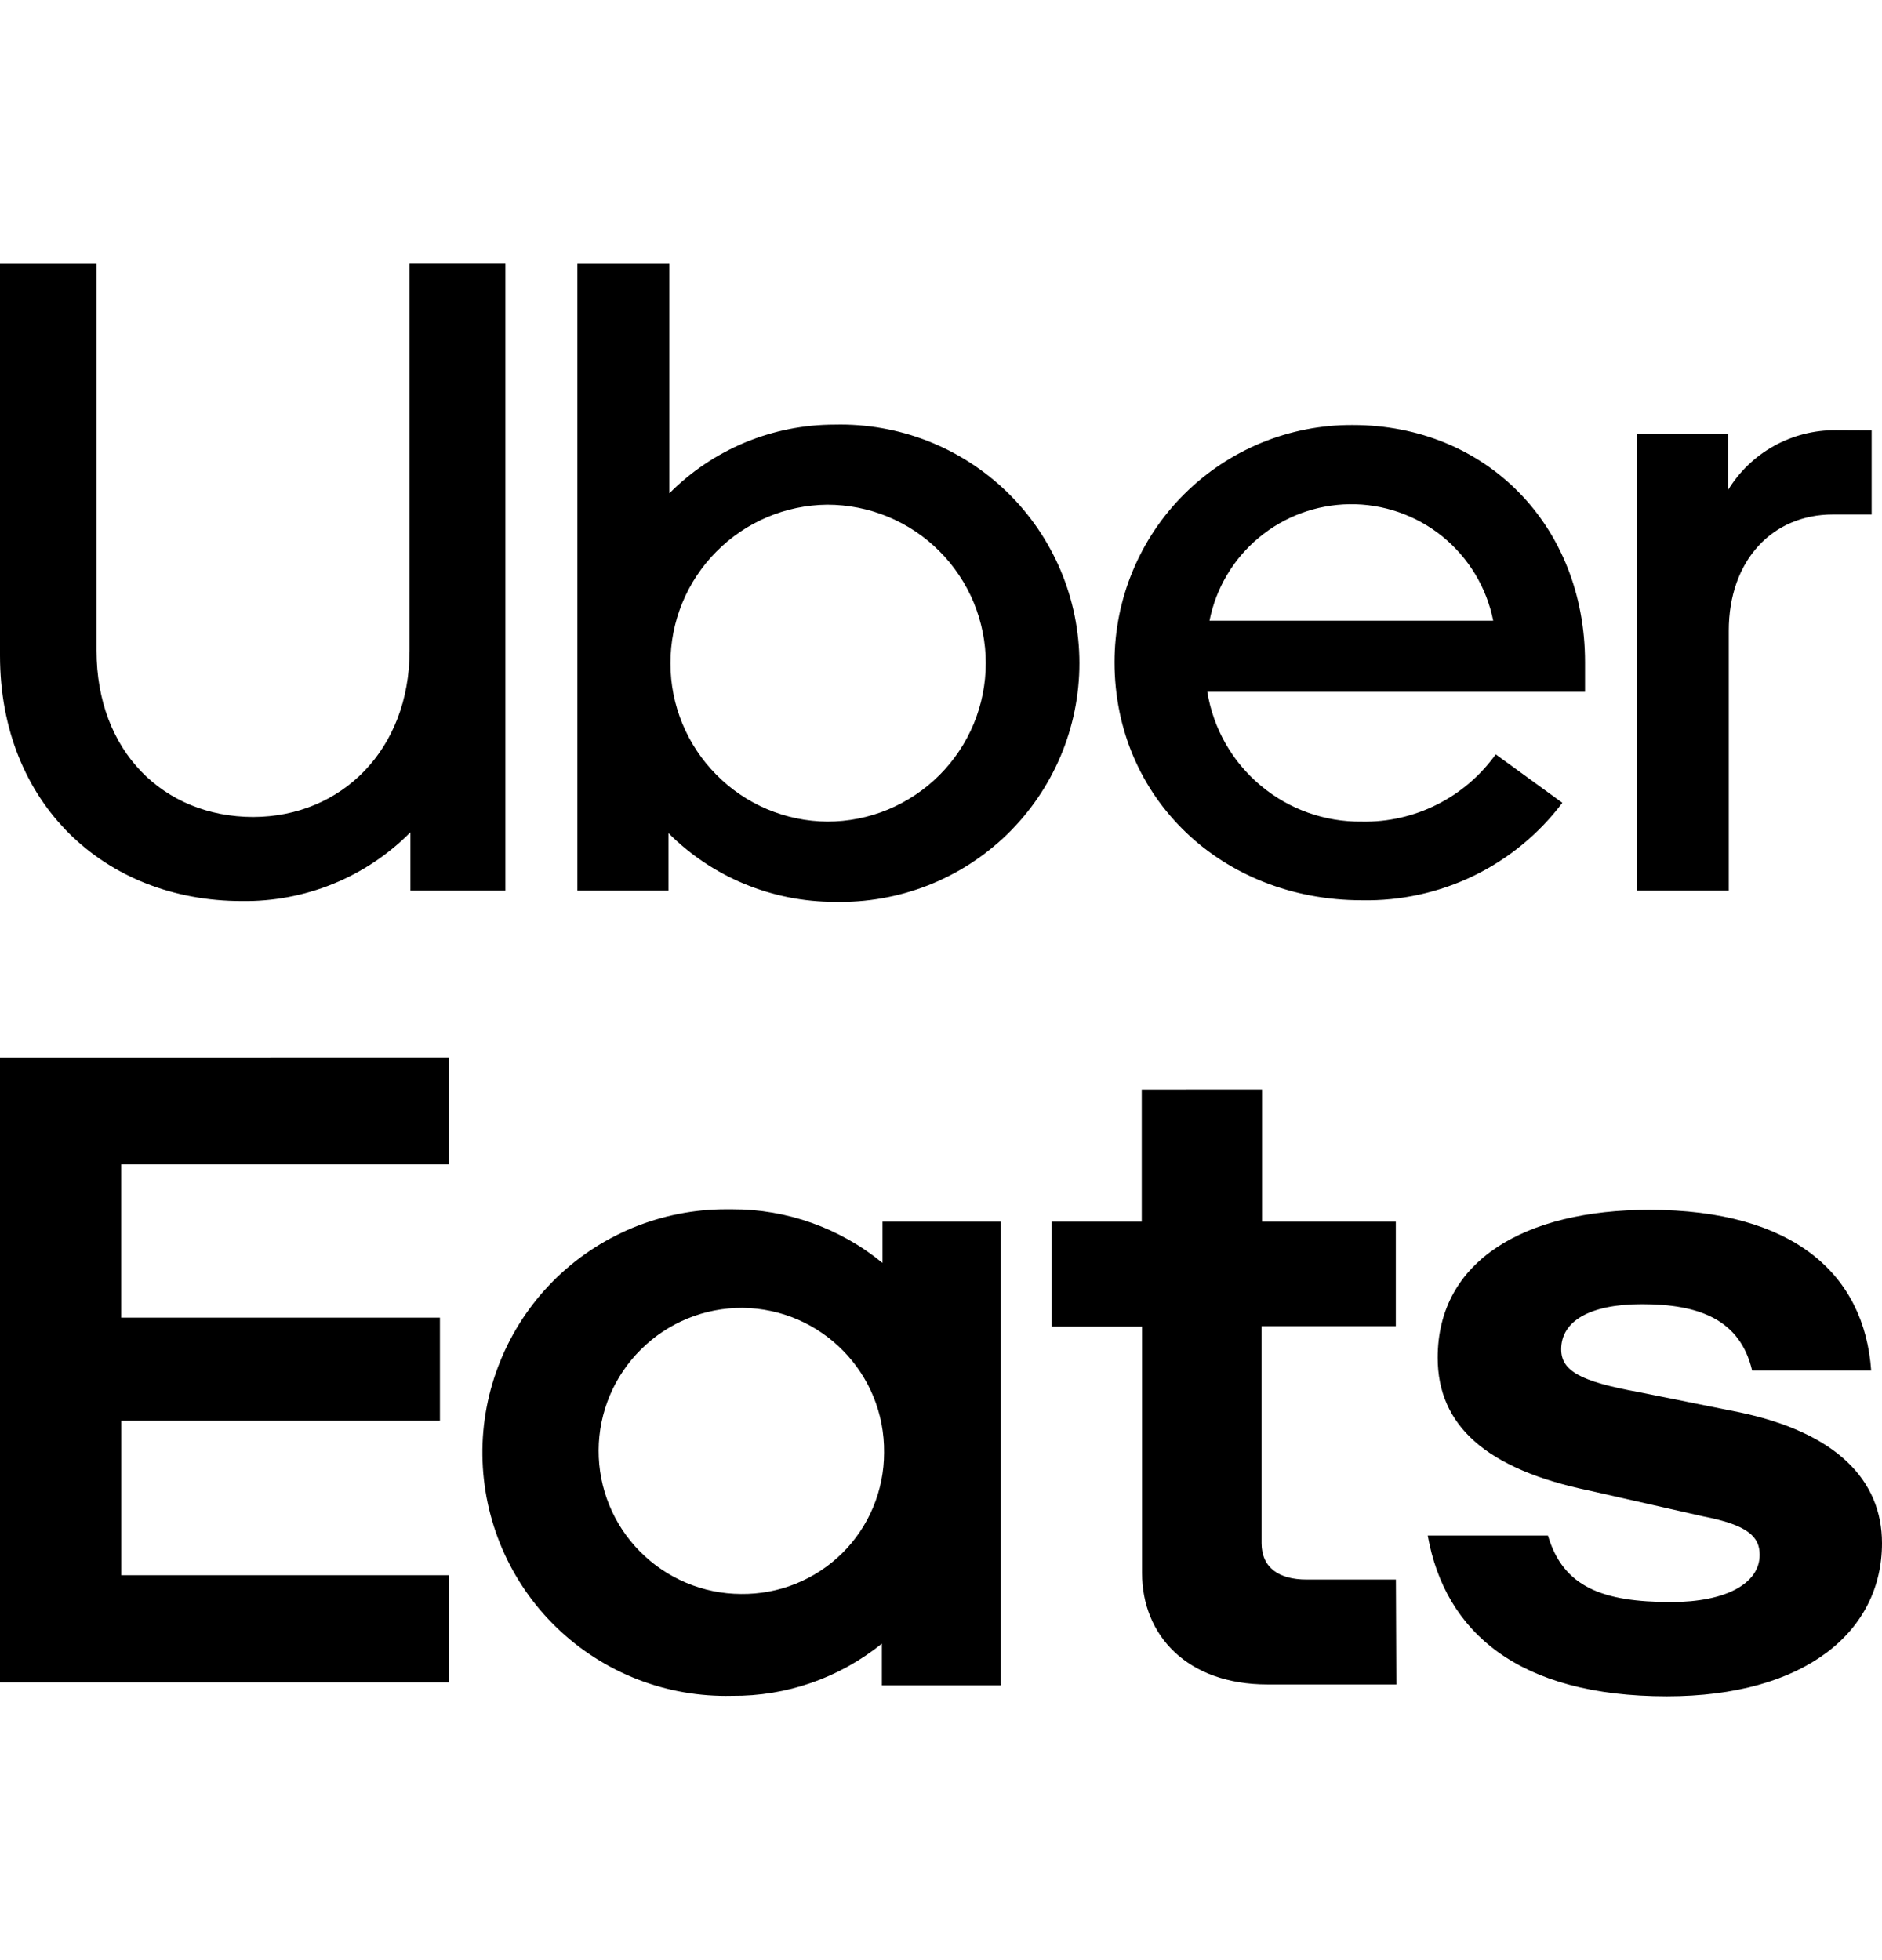 <svg width="24" height="25" viewBox="0 0 24 25" fill="none" xmlns="http://www.w3.org/2000/svg">
<g id="simple-icons:ubereats">
<path id="Vector" d="M0 3.365V8.362C0 10.245 1.332 11.492 3.084 11.492C3.483 11.498 3.879 11.423 4.248 11.273C4.618 11.122 4.953 10.898 5.234 10.615V11.358H6.445V3.364H5.223V8.298C5.223 9.563 4.353 10.418 3.228 10.42C2.089 10.418 1.231 9.586 1.231 8.298V3.365H0ZM7.363 3.365V11.358H8.525V10.626C8.803 10.904 9.133 11.125 9.497 11.275C9.86 11.425 10.25 11.502 10.643 11.502C11.049 11.512 11.453 11.441 11.832 11.293C12.21 11.145 12.555 10.922 12.846 10.639C13.137 10.355 13.368 10.016 13.526 9.642C13.684 9.268 13.765 8.865 13.765 8.459C13.765 8.053 13.684 7.651 13.526 7.276C13.368 6.902 13.137 6.563 12.846 6.279C12.555 5.996 12.21 5.773 11.832 5.625C11.453 5.477 11.049 5.406 10.643 5.416C10.251 5.416 9.864 5.493 9.502 5.643C9.14 5.794 8.812 6.014 8.536 6.292V3.365H7.363ZM17.248 5.421C16.85 5.419 16.455 5.496 16.087 5.647C15.719 5.799 15.384 6.021 15.102 6.302C14.82 6.583 14.596 6.917 14.444 7.285C14.291 7.653 14.213 8.047 14.213 8.445C14.213 10.182 15.586 11.482 17.366 11.482C17.86 11.492 18.35 11.385 18.795 11.169C19.239 10.953 19.627 10.634 19.924 10.239L19.074 9.621C18.88 9.892 18.624 10.112 18.326 10.261C18.029 10.411 17.699 10.486 17.366 10.479C16.894 10.485 16.435 10.321 16.074 10.017C15.712 9.714 15.472 9.29 15.396 8.824H20.213V8.445C20.213 6.711 18.959 5.421 17.249 5.421H17.248ZM23.411 5.487C23.135 5.485 22.863 5.554 22.622 5.688C22.381 5.822 22.178 6.017 22.035 6.253V5.534H20.872V11.358H22.046V8.046C22.046 7.144 22.605 6.562 23.373 6.562H23.868V5.489L23.411 5.487ZM17.208 6.431C17.639 6.425 18.059 6.571 18.394 6.842C18.729 7.114 18.958 7.494 19.042 7.917H15.424C15.506 7.502 15.728 7.128 16.053 6.858C16.378 6.587 16.785 6.437 17.208 6.431ZM10.549 6.437C10.814 6.437 11.077 6.489 11.322 6.59C11.568 6.692 11.791 6.841 11.978 7.028C12.166 7.216 12.315 7.439 12.417 7.684C12.518 7.929 12.571 8.192 12.571 8.457C12.571 8.722 12.519 8.985 12.418 9.23C12.316 9.476 12.167 9.699 11.98 9.886C11.792 10.074 11.569 10.223 11.324 10.325C11.079 10.427 10.816 10.479 10.551 10.479C10.018 10.475 9.509 10.26 9.135 9.881C8.76 9.503 8.549 8.992 8.55 8.459C8.549 7.926 8.759 7.415 9.134 7.037C9.508 6.658 10.017 6.442 10.549 6.437ZM0 13.487V21.458H5.722V20.091H1.546V18.121H5.61V16.806H1.545V14.851H5.721V13.486L0 13.487ZM14.56 13.897V15.582H13.41V16.92H14.564V20.063C14.564 20.856 15.136 21.484 16.164 21.484H17.807L17.801 20.146H16.66C16.312 20.146 16.088 19.996 16.088 19.682V16.914H17.8V15.582H16.094V13.896L14.56 13.897ZM9.263 15.424C8.852 15.423 8.445 15.504 8.065 15.661C7.685 15.819 7.341 16.05 7.051 16.342C6.762 16.634 6.533 16.981 6.379 17.362C6.224 17.743 6.147 18.151 6.152 18.562C6.157 18.973 6.243 19.379 6.406 19.757C6.569 20.134 6.805 20.476 7.101 20.761C7.397 21.046 7.747 21.27 8.13 21.419C8.513 21.568 8.922 21.639 9.333 21.629C10.029 21.636 10.705 21.401 11.246 20.963V21.495H12.763V15.582H11.254V16.108C10.713 15.663 10.034 15.421 9.334 15.424H9.264H9.263ZM21.034 15.431C19.449 15.431 18.334 16.075 18.334 17.317C18.334 18.177 18.947 18.738 20.27 19.012L21.718 19.34C22.288 19.45 22.44 19.599 22.44 19.83C22.44 20.201 22.002 20.433 21.313 20.433C20.437 20.433 19.935 20.243 19.74 19.585H18.207C18.427 20.816 19.364 21.635 21.256 21.635H21.258C23.01 21.635 24 20.816 24 19.682C24 18.876 23.415 18.274 22.191 18.015L20.897 17.755C20.146 17.619 19.909 17.481 19.909 17.209C19.909 16.852 20.27 16.634 20.939 16.634C21.661 16.634 22.191 16.826 22.344 17.481H23.862C23.776 16.252 22.871 15.431 21.034 15.431ZM9.467 16.681C10.477 16.691 11.286 17.518 11.274 18.528C11.274 18.767 11.227 19.003 11.135 19.223C11.043 19.444 10.909 19.643 10.739 19.811C10.569 19.979 10.367 20.111 10.146 20.2C9.925 20.289 9.688 20.333 9.449 20.33C8.965 20.328 8.502 20.133 8.162 19.789C7.821 19.446 7.632 18.981 7.634 18.497C7.636 18.013 7.831 17.55 8.175 17.21C8.518 16.869 8.983 16.679 9.467 16.681Z" fill="black"/>
</g>
</svg>
